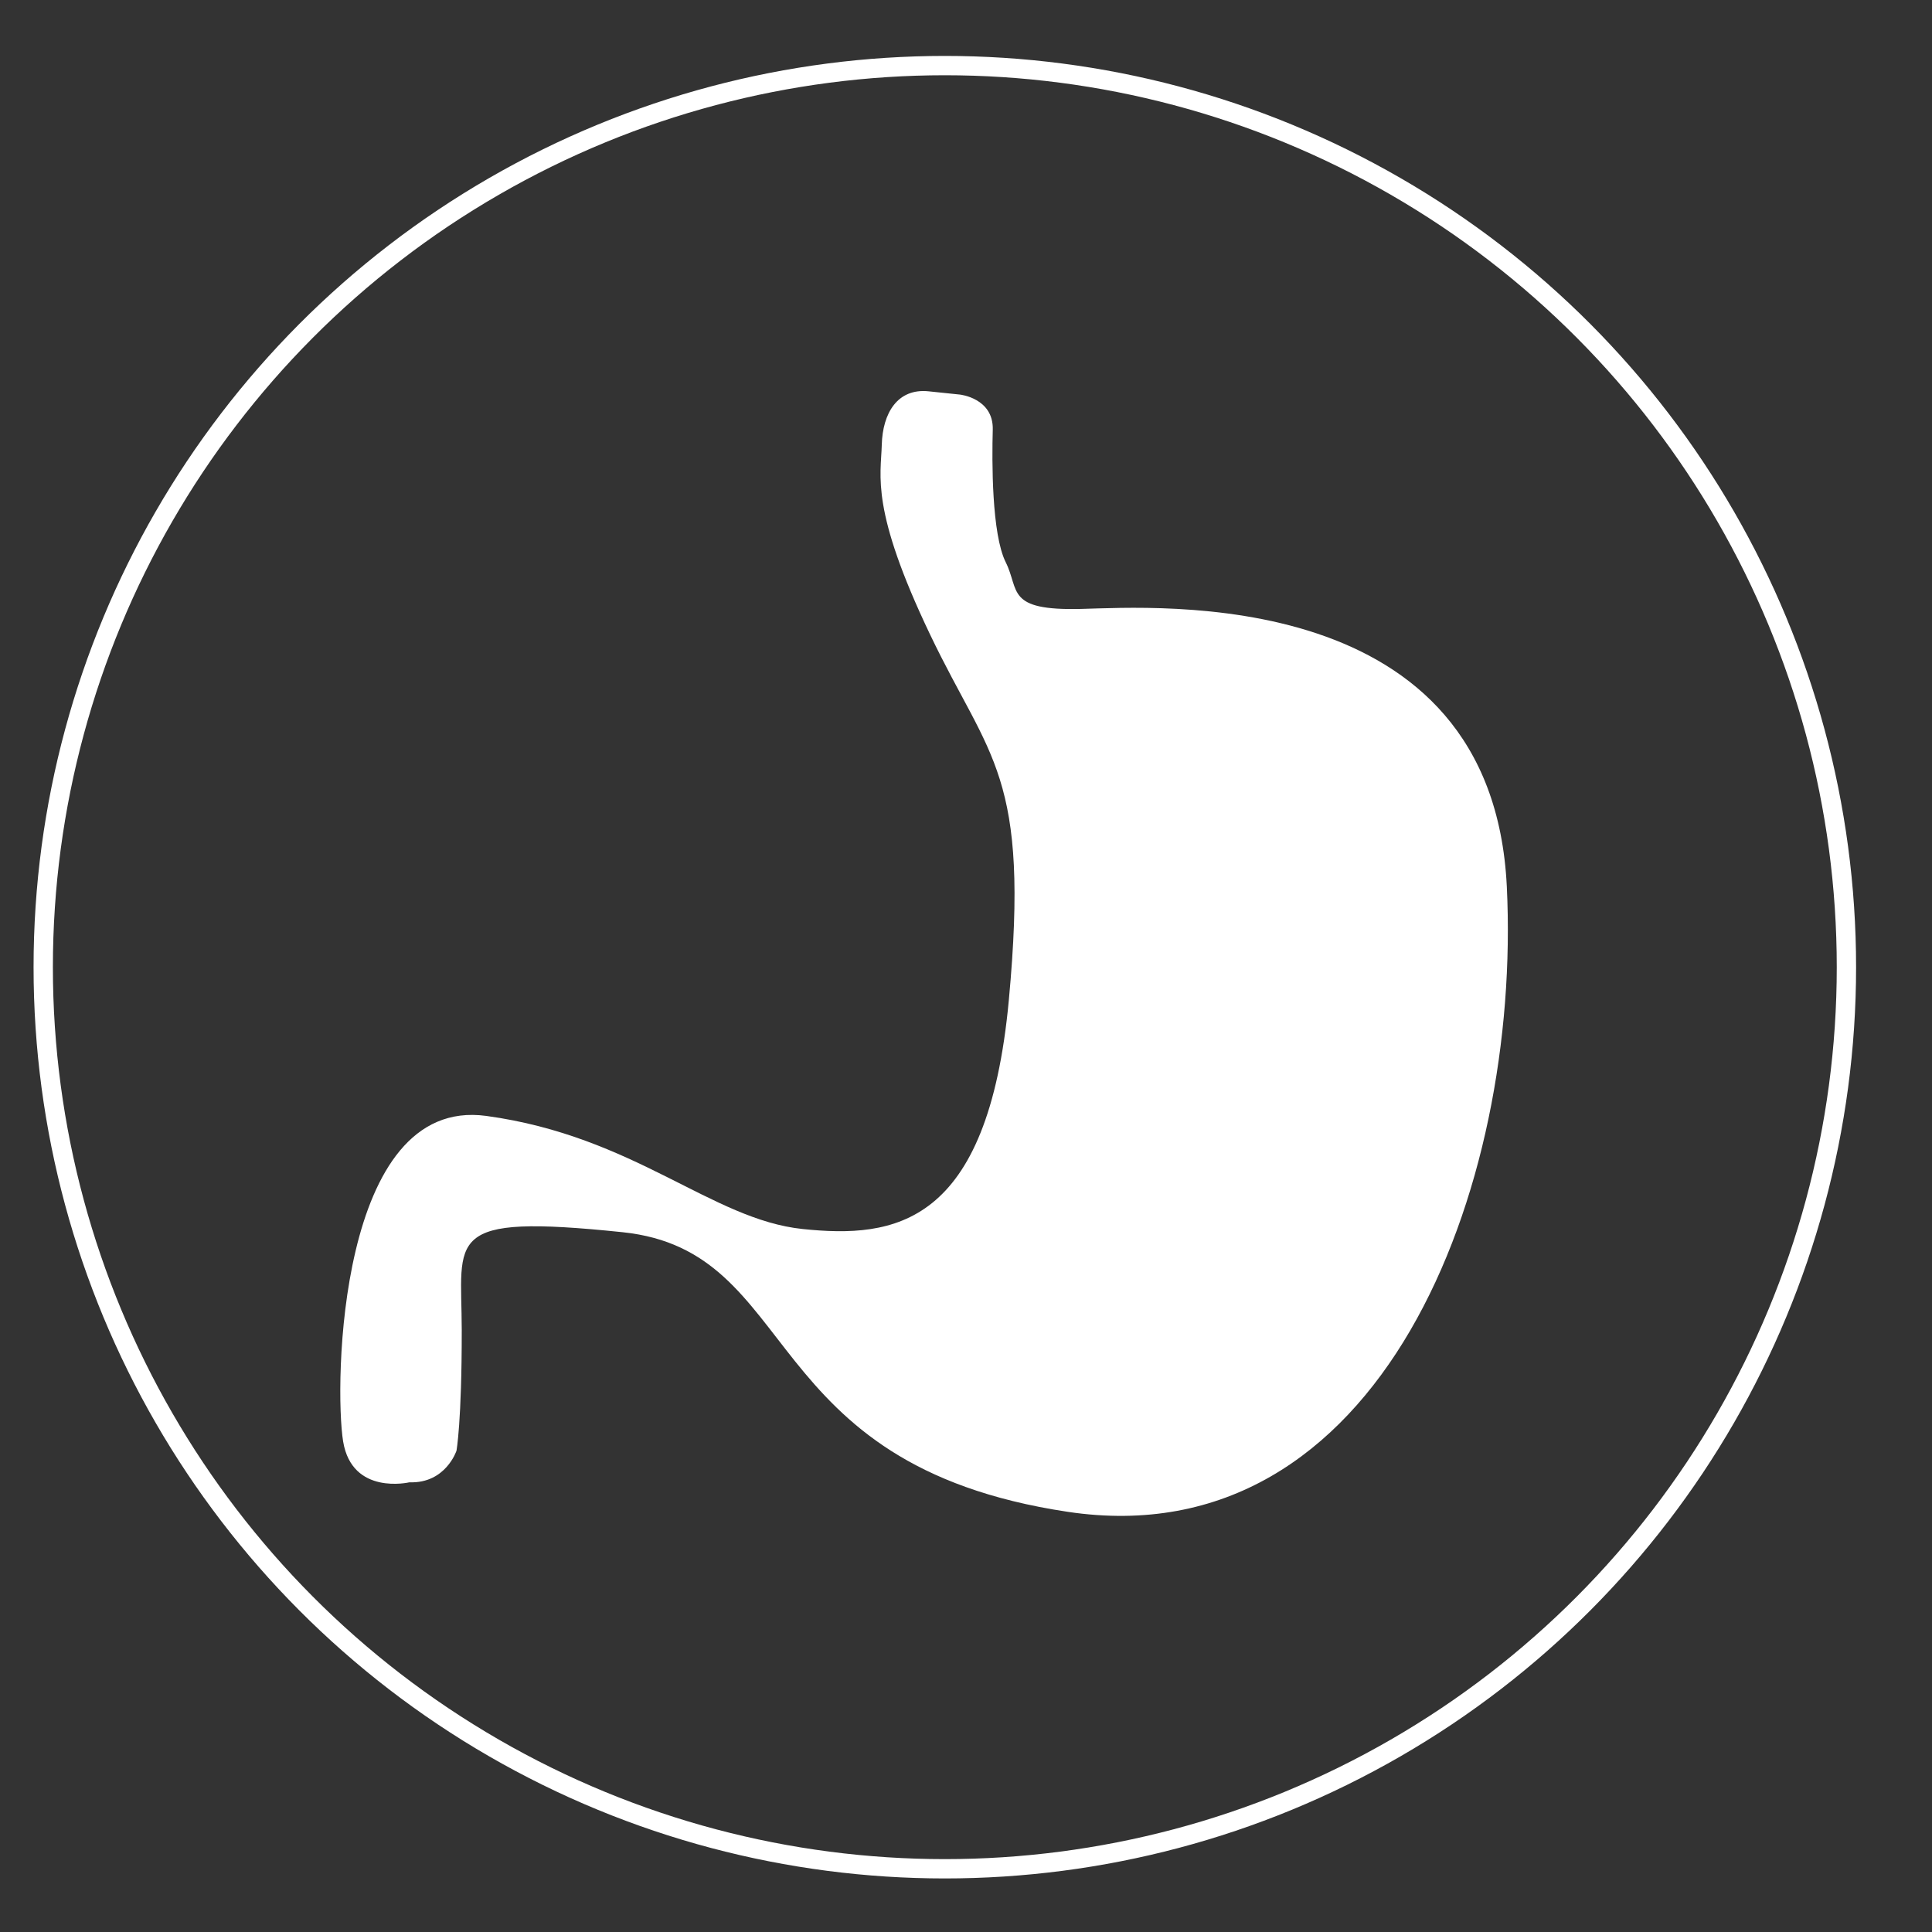<?xml version="1.0" encoding="utf-8"?>
<!-- Generator: Adobe Illustrator 16.0.3, SVG Export Plug-In . SVG Version: 6.00 Build 0)  -->
<!DOCTYPE svg PUBLIC "-//W3C//DTD SVG 1.1//EN" "http://www.w3.org/Graphics/SVG/1.1/DTD/svg11.dtd">
<svg version="1.1" id="Ebene_1" xmlns="http://www.w3.org/2000/svg" xmlns:xlink="http://www.w3.org/1999/xlink" x="0px" y="0px"
	 width="150px" height="150px" viewBox="0 0 150 150" enable-background="new 0 0 150 150" xml:space="preserve">
<rect x="0" y="0" width="150" height="150" fill="#333333" stroke="none"/>
<g>
	<circle fill="none" stroke="#FFFFFF" stroke-width="1.5" stroke-miterlimit="10" cx="75.333" cy="-78.666" r="70"/>
	<g>
		<g>
			<path fill="#FFFFFF" d="M30.382-59.913c0,1.43-0.796,2.588-1.779,2.588h-4.741c-0.983,0-1.779-1.158-1.779-2.588V-97.42
				c0-1.428,0.796-2.586,1.779-2.586h4.741c0.983,0,1.779,1.158,1.779,2.586V-59.913z"/>
			<path fill="#FFFFFF" d="M40.683-53.804c0,1.895-0.796,3.43-1.778,3.43h-4.742c-0.983,0-1.778-1.535-1.778-3.43v-49.726
				c0-1.894,0.795-3.429,1.778-3.429h4.742c0.982,0,1.778,1.535,1.778,3.429V-53.804z"/>
			<path fill="#FFFFFF" d="M50.984-53.804c0,1.895-0.797,3.43-1.778,3.43h-4.742c-0.982,0-1.778-1.535-1.778-3.43v-49.726
				c0-1.894,0.796-3.429,1.778-3.429h4.742c0.981,0,1.778,1.535,1.778,3.429V-53.804z"/>
		</g>
		<g>
			<path fill="#FFFFFF" d="M120.286-59.913c0,1.43,0.796,2.588,1.778,2.588h4.742c0.982,0,1.779-1.158,1.779-2.588V-97.42
				c0-1.428-0.797-2.586-1.779-2.586h-4.742c-0.982,0-1.778,1.158-1.778,2.586V-59.913z"/>
			<path fill="#FFFFFF" d="M109.984-53.804c0,1.895,0.796,3.43,1.777,3.43h4.744c0.982,0,1.777-1.535,1.777-3.43v-49.726
				c0-1.894-0.795-3.429-1.777-3.429h-4.744c-0.981,0-1.777,1.535-1.777,3.429V-53.804z"/>
			<path fill="#FFFFFF" d="M99.684-53.804c0,1.895,0.797,3.43,1.778,3.43h4.742c0.983,0,1.778-1.535,1.778-3.43v-49.726
				c0-1.894-0.795-3.429-1.778-3.429h-4.742c-0.981,0-1.778,1.535-1.778,3.429V-53.804z"/>
		</g>
		<rect x="49.602" y="-80.821" fill="#FFFFFF" width="51.661" height="4.311"/>
	</g>
</g>
<g>
	<circle fill="none" stroke="#FFFFFF" stroke-width="1.5" stroke-miterlimit="10" cx="242.186" cy="-62.034" r="70"/>
	<g>
		<path fill="none" stroke="#FFFFFF" stroke-miterlimit="10" d="M269.367-76.478c0,0,1.803-4.397-2.483-6.096l-28.612-11.334
			c-4.522-1.792-6.011,2.763-6.011,2.763l-28.619,72.239c0,0-1.801,4.398,2.481,6.096l28.614,11.335
			c4.522,1.791,6.009-2.763,6.009-2.763L269.367-76.478z"/>
		<path fill="#FFFFFF" d="M253.908-44.635L239.171-7.449c0,0-1.393,4.273-5.636,2.593l-24.219-9.595
			c-4.021-1.593-2.329-5.718-2.329-5.718l14.734-37.184L253.908-44.635z"/>
		<path fill="#FFFFFF" d="M270.081-89.713c-0.896-3.132-7.02-3.85-7.689-5.398c-0.668-1.544-0.676-3.684,1.456-5.829
			c0.644-0.647,1.434-1.358,2.147-2.048c1.08-0.859,1.961-1.997,2.506-3.374c1.656-4.179-0.388-8.911-4.57-10.567
			c-4.18-1.657-8.912,0.393-10.568,4.571c-0.551,1.392-0.684,2.845-0.473,4.224c0.04,0.943,0.129,1.977,0.154,2.914
			c0.084,3.024-1.385,4.579-2.931,5.246c-1.55,0.669-6.502-3-9.301-1.333c-7.766,5.041,1.169,7.298,1.169,7.298l6.742,2.67
			l8.768,3.475l6.741,2.671C264.232-85.194,272.287-80.723,270.081-89.713z"/>
		<line fill="none" stroke="#FFFFFF" stroke-miterlimit="10" x1="231.063" y1="-87.88" x2="238.925" y2="-84.765"/>
		<line fill="none" stroke="#FFFFFF" stroke-miterlimit="10" x1="228.972" y1="-82.603" x2="236.834" y2="-79.488"/>
		<line fill="none" stroke="#FFFFFF" stroke-miterlimit="10" x1="226.88" y1="-77.323" x2="234.742" y2="-74.209"/>
		<line fill="none" stroke="#FFFFFF" stroke-miterlimit="10" x1="224.79" y1="-72.046" x2="232.652" y2="-68.932"/>
	</g>
</g>
<g>
	<circle fill="none" stroke="#FFFFFF" stroke-width="1.5" stroke-miterlimit="10" cx="526.46" cy="373.588" r="70"/>
	<g>
		<path fill-rule="evenodd" clip-rule="evenodd" fill="#FFFFFF" d="M490.712,351.147c23.873,0,47.76,0,71.589,0
			c0,2.166-0.022,3.258-0.021,4.811c0.018,17.792,0.021,35.582,0.006,53.373c-0.006,6.328-1.706,8.047-7.876,8.047
			c-18.433-0.004-36.863-0.006-55.292-0.021c-6.688-0.006-8.375-1.609-8.385-8.066c-0.027-17.791-0.023-35.583-0.013-53.373
			C490.72,354.504,490.677,353.758,490.712,351.147z M550.521,371.745c-6.019-12.439-19.255-17.916-32.24-13.749
			c-12.243,3.929-20.07,16.87-17.82,29.464c2.488,13.922,13.733,22.896,28.064,22.392c9.744-0.344,20.428-8.039,21.193-15.271
			c-4.146-0.789-7.393,0.085-10.737,3.247c-7.048,6.66-19.168,5.9-25.753-0.92c-7.392-7.654-7.503-19.301-0.259-26.906
			c6.969-7.313,18.69-8.245,26.028-1.315C542.515,372.006,545.894,372.609,550.521,371.745z M543.401,375.077
			c0,3.136,0,5.691,0,8.248c0,2.67,0,5.337,0,7.975c12.159,1.115,13.964-0.753,12.206-12.458c-0.184-1.223-0.579-2.413-0.91-3.765
			C550.803,375.077,547.186,375.077,543.401,375.077z M523.824,399.098c-7.662-9.206-8.172-18.878-5.276-29.361
			c-5.944,3.618-8.692,9.259-7.915,15.534C511.472,392.063,515.721,396.787,523.824,399.098z"/>
		<path fill-rule="evenodd" clip-rule="evenodd" fill="#FFFFFF" d="M562.281,338.398c-0.112-7.277-1.512-8.607-8.834-8.601
			c-16.838,0.017-33.677,0.02-50.517,0.013c-12.127-0.004-12.184,0.196-12.311,12.378c-0.039,3.761,0.951,4.934,4.826,4.897
			c20.687-0.186,41.379-0.08,62.069-0.095c1.406-0.002,2.42,0.031,4.771-0.024C562.287,344.008,562.323,341.083,562.281,338.398z
			 M498.806,341.093c-1.462,0-2.647-1.187-2.647-2.649s1.186-2.648,2.647-2.648c1.461,0,2.646,1.186,2.646,2.648
			S500.267,341.093,498.806,341.093z M506.588,341.093c-1.464,0-2.649-1.187-2.649-2.649s1.186-2.648,2.649-2.648
			c1.463,0,2.645,1.186,2.645,2.648S508.051,341.093,506.588,341.093z M514.367,341.093c-1.462,0-2.647-1.187-2.647-2.649
			s1.186-2.648,2.647-2.648c1.463,0,2.649,1.186,2.649,2.648S515.83,341.093,514.367,341.093z M522.148,341.093
			c-1.46,0-2.646-1.187-2.646-2.649s1.187-2.648,2.646-2.648c1.463,0,2.647,1.186,2.647,2.648S523.611,341.093,522.148,341.093z
			 M550.549,343.979c-3.057,0-5.535-2.48-5.535-5.536c0-3.057,2.479-5.535,5.535-5.535c3.059,0,5.536,2.479,5.536,5.535
			C556.085,341.499,553.607,343.979,550.549,343.979z"/>
	</g>
</g>
<g>
	<circle fill="none" stroke="#FFFFFF" stroke-width="1.5" stroke-miterlimit="10" cx="73.356" cy="75.092" r="70"/>
	<path fill="#FFFFFF" d="M31.787,115.086c0,0-4.453,1.05-5.147-3.176c-0.692-4.227-0.419-26.845,11.117-25.27
		c11.541,1.577,17.473,8.045,24.566,8.781c7.099,0.736,14.368-0.204,16.003-17.777C79.961,60.073,76.864,59,72.213,49.268
		c-4.65-9.732-3.816-12.288-3.752-14.734c0.065-2.446,1.211-4.404,3.639-4.152c2.429,0.253,2.429,0.253,2.429,0.253
		s2.611,0.273,2.549,2.72c-0.068,2.444-0.088,8.108,1.006,10.296c1.092,2.188-0.016,3.771,5.851,3.626
		c5.865-0.145,31.908-1.969,33.054,21.551c1.144,23.521-9.765,52.208-34.106,48.547c-24.341-3.66-20.544-20.252-34.548-21.707
		c-14.002-1.454-12.497,0.403-12.485,7.576c0.007,7.17-0.409,9.392-0.409,9.392S34.607,115.188,31.787,115.086z"/>
</g>
<g>
	<circle fill="none" stroke="#FFFFFF" stroke-width="1.5" stroke-miterlimit="10" cx="432.425" cy="552.426" r="70"/>
	<path fill-rule="evenodd" clip-rule="evenodd" fill="#FFFFFF" d="M406.228,568.604c2.232-11.271-3.035-20.651-7.621-30.2
		c-4.789-9.967-4.368-19.361,2.813-28.176c3.616-4.438,7.941-6.217,13.519-4.502c0.674,0.206,1.396,0.322,2.01,0.646
		c10.084,5.3,20.025,5.322,30.307,0.142c4.958-2.497,10.306-2.375,14.556,2.264c5.781,6.31,9.042,13.49,6.975,22.178
		c-1.479,6.211-4.608,11.822-7.437,17.484c-3.128,6.262-3.835,12.66-2.913,19.51c1.339,9.953-0.637,19.316-6.194,27.756
		c-1.305,1.981-2.746,4.771-5.549,4.154c-2.742-0.604-2.193-3.631-2.528-5.826c-1.028-6.772-1.025-13.738-3.839-20.174
		c-1.548-3.544-3.512-6.819-7.875-6.797c-4.273,0.022-6.537,3.146-8.088,6.656c-2.236,5.054-3.079,10.457-3.479,15.935
		c-0.14,1.933-0.105,3.89-0.404,5.795c-0.269,1.709-0.508,3.828-2.435,4.375c-2.142,0.609-3.739-0.968-4.786-2.604
		c-3.729-5.836-6.878-11.933-7.02-19.095C406.175,574.952,406.228,571.777,406.228,568.604z"/>
</g>
</svg>
